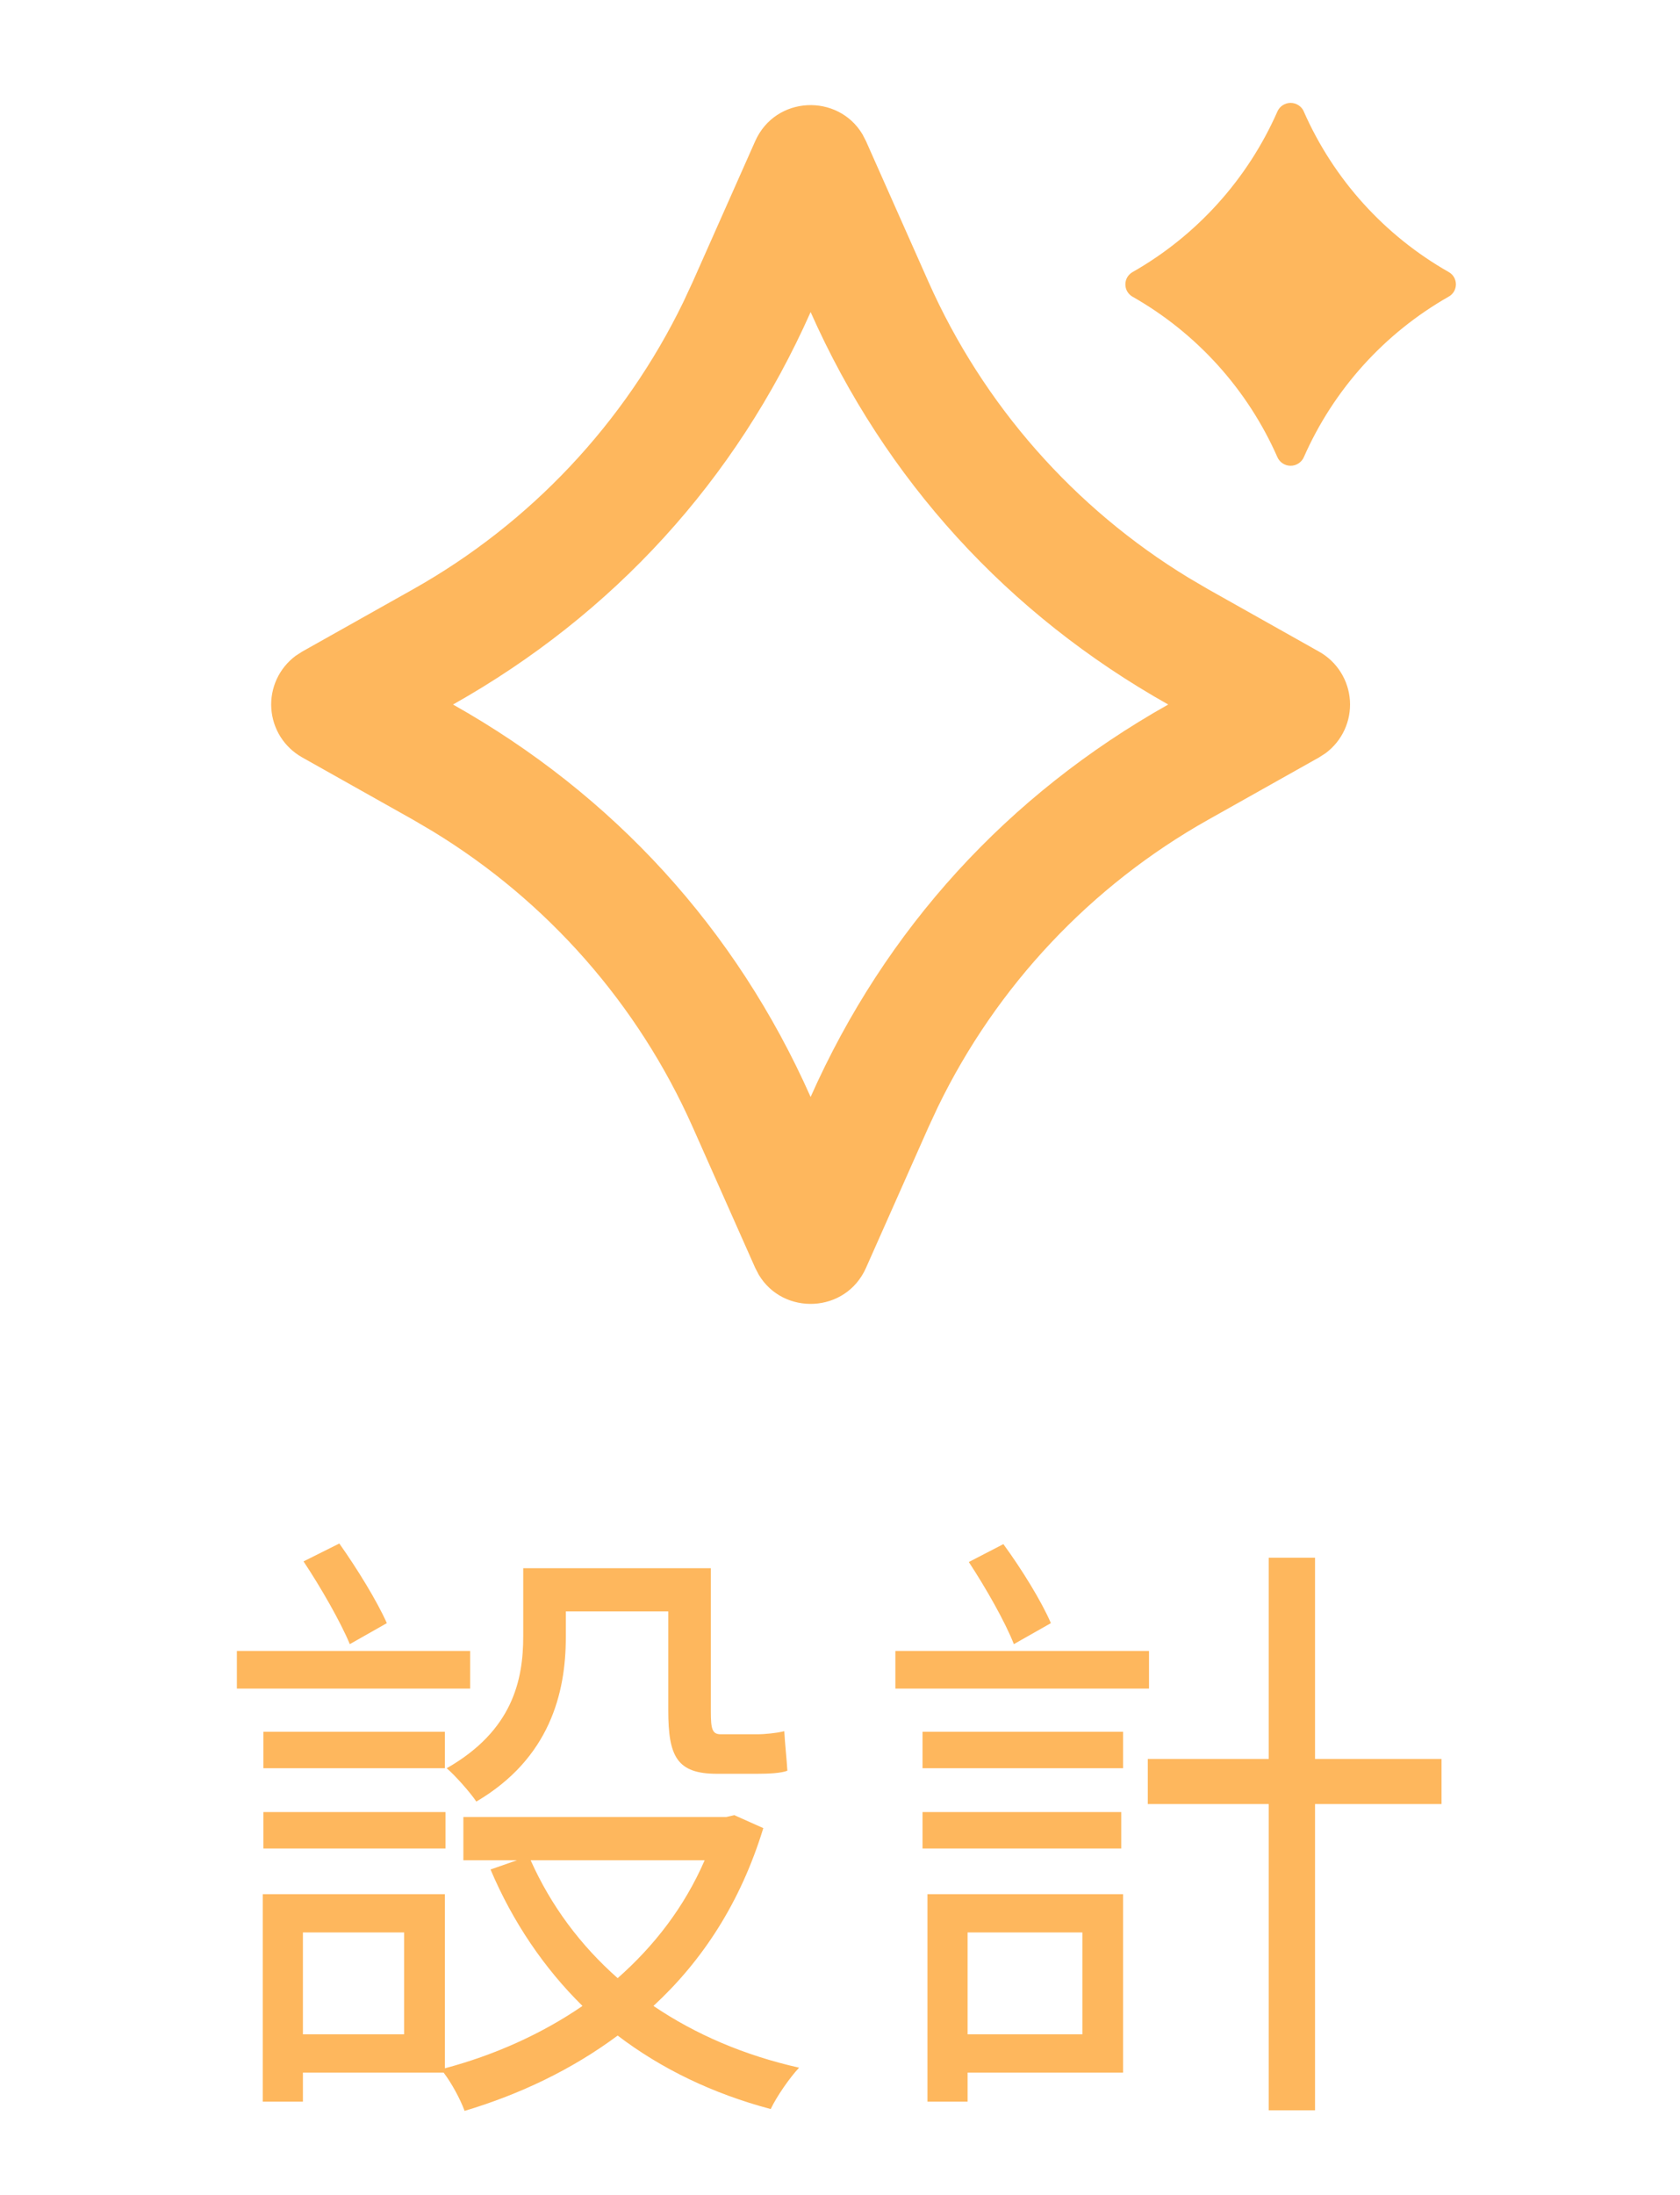 <svg width="49" height="64" viewBox="0 0 49 64" fill="none" xmlns="http://www.w3.org/2000/svg">
<path d="M16.503 46.98V47.736C16.503 49.356 16.035 51.264 13.893 52.524C13.713 52.254 13.263 51.75 13.029 51.552C14.955 50.454 15.261 48.978 15.261 47.7V45.72H20.733V49.896C20.733 50.4 20.769 50.562 21.021 50.562H22.083C22.317 50.562 22.659 50.526 22.875 50.472C22.893 50.814 22.947 51.318 22.965 51.624C22.785 51.696 22.425 51.714 22.083 51.714H20.913C19.743 51.714 19.491 51.21 19.491 49.86V46.98H16.503ZM11.283 47.322L10.203 47.934C9.933 47.286 9.357 46.278 8.853 45.522L9.897 45C10.419 45.738 10.995 46.674 11.283 47.322ZM13.713 48.132V49.23H6.909V48.132H13.713ZM7.683 53.892V52.83H12.993V53.892H7.683ZM7.683 50.49H12.975V51.552H7.683V50.49ZM20.553 54.234H15.477C16.071 55.566 16.935 56.718 18.015 57.672C19.077 56.736 19.959 55.602 20.553 54.234ZM11.787 59.31V56.34H8.835V59.31H11.787ZM21.417 52.92L22.263 53.298C21.597 55.476 20.481 57.168 19.059 58.482C20.283 59.31 21.705 59.922 23.307 60.282C23.037 60.57 22.659 61.11 22.479 61.488C20.787 61.038 19.293 60.318 18.015 59.346C16.683 60.336 15.171 61.056 13.551 61.542C13.425 61.2 13.173 60.732 12.939 60.426H8.835V61.272H7.665V55.224H12.975V60.3C14.397 59.922 15.783 59.31 16.989 58.482C15.873 57.384 14.955 56.034 14.307 54.504L15.081 54.234H13.515V52.974H21.183L21.417 52.92ZM30.651 47.322L29.571 47.934C29.319 47.286 28.743 46.278 28.257 45.54L29.265 45.018C29.805 45.756 30.381 46.692 30.651 47.322ZM33.513 48.132V49.23H26.115V48.132H33.513ZM32.703 52.83V53.892H26.907V52.83H32.703ZM31.569 56.34H28.221V59.31H31.569V56.34ZM32.757 55.224V60.426H28.221V61.272H27.051V55.224H32.757ZM26.907 51.552V50.49H32.757V51.552H26.907ZM42.045 51.282V52.596H38.355V61.524H37.005V52.596H33.477V51.282H37.005V45.414H38.355V51.282H42.045Z" fill="#FEB75D"/>
<path d="M22.027 4.114C22.619 2.784 24.441 2.719 25.155 3.915L25.258 4.114L27.081 8.218C28.674 11.8 31.322 14.811 34.671 16.847L35.235 17.178L38.472 18.998C38.73 19.142 38.947 19.348 39.104 19.598C39.261 19.847 39.354 20.132 39.373 20.427C39.392 20.721 39.337 21.015 39.213 21.283C39.089 21.551 38.9 21.783 38.663 21.959L38.474 22.081L35.235 23.901C31.818 25.823 29.069 28.743 27.356 32.27L27.081 32.861L25.258 36.965C24.666 38.295 22.845 38.36 22.131 37.165L22.027 36.965L20.204 32.861C18.612 29.279 15.964 26.269 12.614 24.232L12.051 23.901L8.813 22.081C8.556 21.937 8.339 21.731 8.181 21.482C8.024 21.232 7.932 20.947 7.913 20.653C7.894 20.358 7.949 20.064 8.073 19.796C8.197 19.529 8.386 19.296 8.623 19.12L8.812 18.998L12.051 17.178C15.468 15.256 18.217 12.336 19.929 8.809L20.204 8.218L22.027 4.114ZM23.643 9.098C21.466 13.998 17.892 17.908 13.213 20.54C17.892 23.172 21.466 27.081 23.643 31.981C25.827 27.069 29.4 23.168 34.073 20.54C29.393 17.908 25.82 13.998 23.643 9.098ZM38.028 3.253C38.897 5.226 40.379 6.866 42.254 7.931C42.534 8.088 42.534 8.491 42.254 8.648C40.379 9.714 38.897 11.355 38.028 13.33C37.995 13.404 37.941 13.467 37.872 13.511C37.804 13.556 37.724 13.579 37.643 13.579C37.561 13.579 37.482 13.556 37.413 13.511C37.345 13.467 37.291 13.404 37.258 13.33C36.389 11.356 34.907 9.715 33.032 8.65C32.968 8.614 32.916 8.562 32.879 8.499C32.842 8.436 32.823 8.364 32.823 8.291C32.823 8.218 32.842 8.147 32.879 8.084C32.916 8.021 32.968 7.969 33.032 7.933C34.907 6.867 36.389 5.224 37.258 3.25C37.291 3.175 37.345 3.112 37.413 3.068C37.482 3.024 37.561 3 37.643 3C37.724 3 37.804 3.024 37.872 3.068C37.941 3.112 37.995 3.175 38.028 3.25V3.253Z" fill="#FEB75D"/>
</svg>
